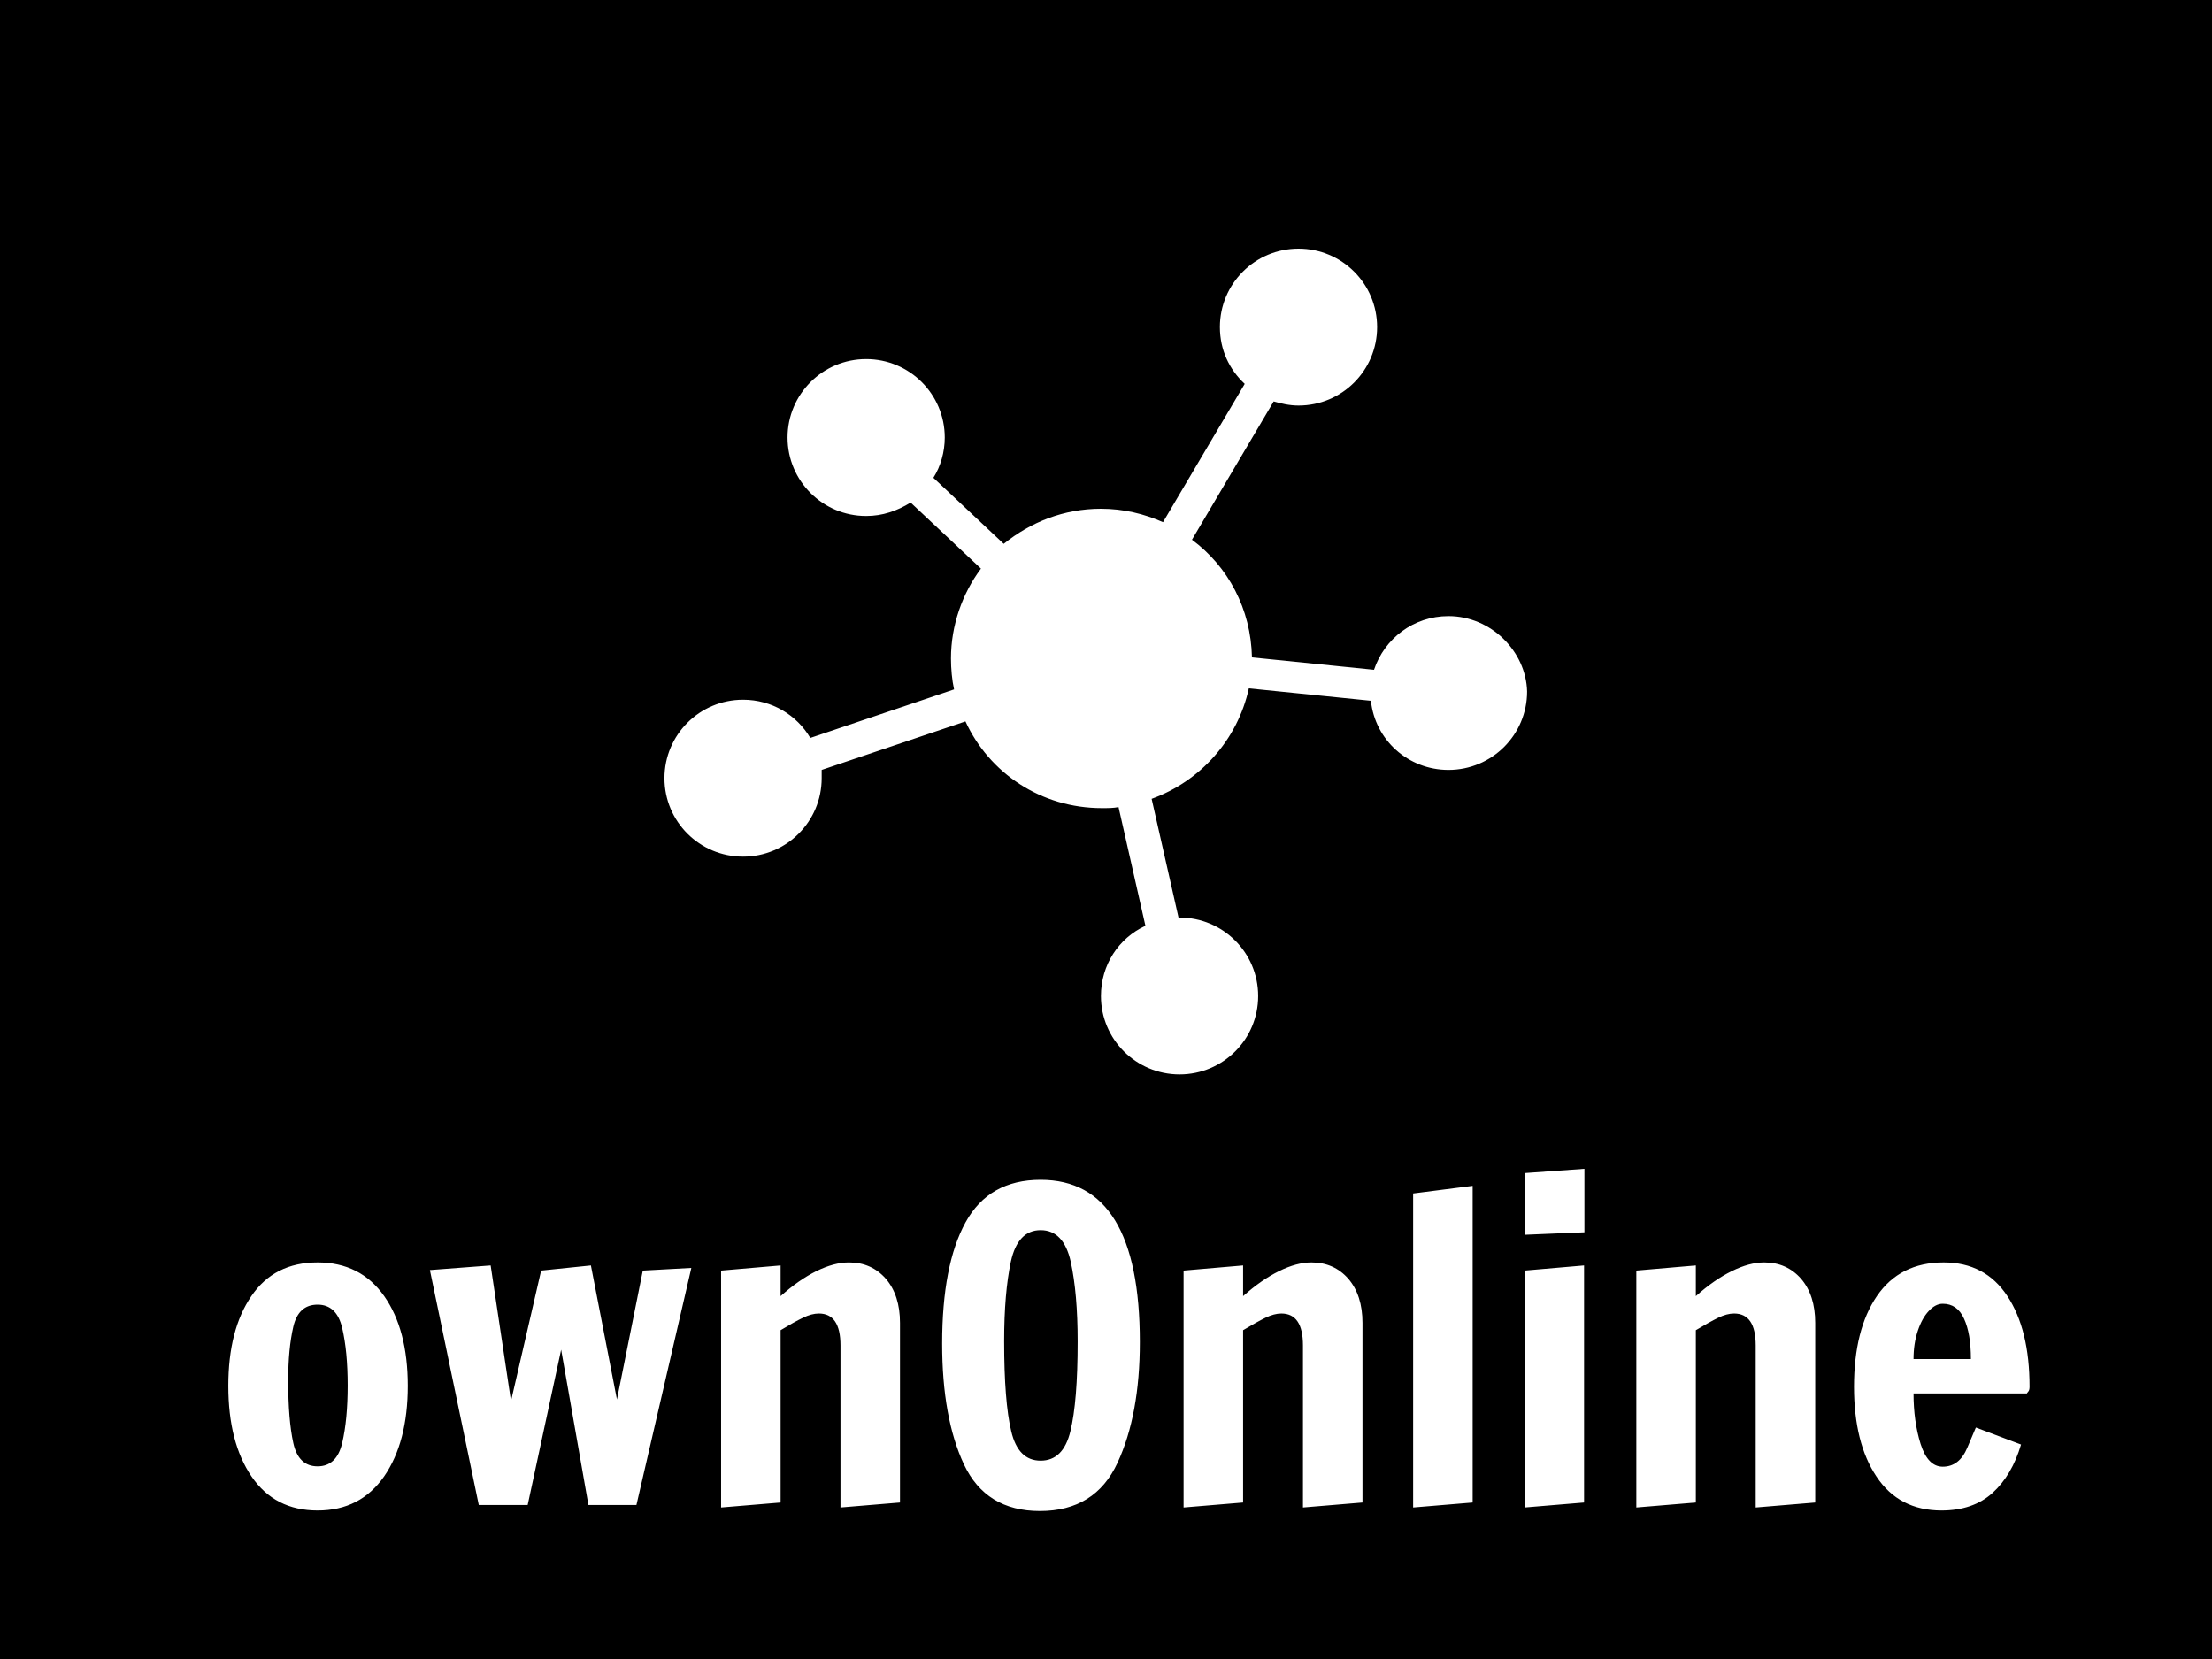 <svg width="960" height="720" xmlns="http://www.w3.org/2000/svg" xmlns:xlink="http://www.w3.org/1999/xlink" overflow="hidden"><rect width="100%" height="100%" fill="#808080" stroke="none"/><defs><clipPath id="clip0"><rect x="0" y="0" width="960" height="720"/></clipPath><clipPath id="clip1"><rect x="78" y="443" width="804" height="277"/></clipPath><clipPath id="clip2"><rect x="78" y="443" width="804" height="277"/></clipPath><clipPath id="clip3"><rect x="-179" y="443" width="1061" height="277"/></clipPath><clipPath id="clip4"><rect x="249" y="0" width="462" height="576"/></clipPath><clipPath id="clip5"><rect x="249" y="0" width="462" height="576"/></clipPath></defs><g clip-path="url(#clip0)"><rect x="0" y="0" width="960" height="720"/><g clip-path="url(#clip1)"><g clip-path="url(#clip2)"><g clip-path="url(#clip3)"><path d="M38.744 148.135C26.342 148.135 16.784 143.215 10.07 133.375 3.357 123.536 0 110.442 0 94.093L0 94.093C0 77.847 3.331 64.881 9.994 55.195 16.605 45.458 26.188 40.589 38.744 40.589L38.744 40.589C51.147 40.589 60.781 45.458 67.649 55.195 74.465 64.881 77.873 77.847 77.873 94.093L77.873 94.093C77.873 110.339 74.465 123.407 67.649 133.299 60.781 143.19 51.147 148.135 38.744 148.135L38.744 148.135ZM38.744 128.994C44.279 128.994 47.841 125.611 49.43 118.846 51.018 112.082 51.813 103.779 51.813 93.939L51.813 93.939C51.813 84.1 51.018 75.797 49.43 69.032 47.841 62.267 44.279 58.885 38.744 58.885L38.744 58.885C33.209 58.885 29.699 62.062 28.213 68.417 26.726 74.823 25.983 82.639 25.983 91.864L25.983 91.864C25.983 103.19 26.726 112.21 28.213 118.923 29.699 125.637 33.209 128.994 38.744 128.994L38.744 128.994ZM129.916 145.752 108.699 145.752 87.482 43.895 113.85 41.896 122.69 100.704 135.759 44.125 157.36 41.896 168.66 100.012 179.884 44.125 200.947 42.972 177.116 145.752 156.284 145.752 144.445 78.411 129.916 145.752ZM213.862 146.828 213.862 44.125 239.691 41.896 239.691 55.195C244.97 50.48 250.146 46.867 255.22 44.356 260.345 41.845 265.06 40.589 269.365 40.589L269.365 40.589C275.874 40.589 281.203 42.947 285.354 47.662 289.454 52.428 291.504 58.808 291.504 66.803L291.504 66.803 291.504 144.676 265.675 146.828 265.675 76.566C265.675 67.341 262.548 62.729 256.296 62.729L256.296 62.729C254.195 62.729 251.889 63.344 249.378 64.574 246.815 65.804 243.587 67.597 239.691 69.955L239.691 69.955 239.691 144.676 213.862 146.828ZM352.234 148.366C336.604 148.366 325.611 141.626 319.256 128.148 312.952 114.67 309.8 97.22 309.8 75.797L309.8 75.797C309.8 53.043 313.183 35.516 319.947 23.216 326.712 10.916 337.577 4.766 352.542 4.766L352.542 4.766C381.241 4.766 395.591 28.213 395.591 75.105L395.591 75.105C395.591 96.117 392.362 113.567 385.905 127.456 379.447 141.396 368.224 148.366 352.234 148.366L352.234 148.366ZM352.542 126.534C359.101 126.534 363.406 122.28 365.457 113.773 367.557 105.214 368.608 92.248 368.608 74.875L368.608 74.875C368.608 60.986 367.609 49.455 365.61 40.282 363.56 31.159 359.204 26.598 352.542 26.598L352.542 26.598C345.931 26.598 341.626 31.134 339.627 40.205 337.68 49.327 336.706 60.833 336.706 74.721L336.706 74.721C336.706 92.197 337.731 105.214 339.781 113.773 341.779 122.28 346.033 126.534 352.542 126.534L352.542 126.534ZM414.579 146.828 414.579 44.125 440.408 41.896 440.408 55.195C445.687 50.48 450.888 46.867 456.013 44.356 461.087 41.845 465.776 40.589 470.081 40.589L470.081 40.589C476.59 40.589 481.92 42.947 486.071 47.662 490.171 52.428 492.221 58.808 492.221 66.803L492.221 66.803 492.221 144.676 466.391 146.828 466.391 76.566C466.391 67.341 463.265 62.729 457.013 62.729L457.013 62.729C454.912 62.729 452.606 63.344 450.094 64.574 447.583 65.804 444.354 67.597 440.408 69.955L440.408 69.955 440.408 144.676 414.579 146.828ZM540.036 144.676 514.207 146.828 514.207 10.685 540.036 7.38 540.036 144.676ZM588.543 27.521 562.714 28.597 562.714 1.845 588.543 0 588.543 27.521ZM588.39 144.676 562.56 146.828 562.56 44.125 588.39 41.896 588.39 144.676ZM611.067 146.828 611.067 44.125 636.897 41.896 636.897 55.195C642.176 50.48 647.377 46.867 652.502 44.356 657.576 41.845 662.265 40.589 666.57 40.589L666.57 40.589C673.079 40.589 678.408 42.947 682.56 47.662 686.659 52.428 688.709 58.808 688.709 66.803L688.709 66.803 688.709 144.676 662.88 146.828 662.88 76.566C662.88 67.341 659.754 62.729 653.501 62.729L653.501 62.729C651.4 62.729 649.094 63.344 646.583 64.574 644.071 65.804 640.843 67.597 636.897 69.955L636.897 69.955 636.897 144.676 611.067 146.828ZM743.52 148.135C731.221 148.135 721.817 143.241 715.308 133.452 708.799 123.715 705.545 110.723 705.545 94.478L705.545 94.478C705.545 77.975 708.85 64.881 715.461 55.195 722.124 45.458 731.784 40.589 744.443 40.589L744.443 40.589C756.487 40.589 765.711 45.458 772.117 55.195 778.521 64.881 781.726 77.975 781.726 94.478L781.726 94.478C781.726 95.451 781.55 96.143 781.188 96.553 780.781 97.014 780.573 97.296 780.573 97.399L780.573 97.399 731.374 97.399C731.374 105.394 732.399 112.697 734.449 119.308 736.55 125.867 739.753 129.147 744.058 129.147L744.058 129.147C748.876 129.147 752.438 126.38 754.744 120.845 757.102 115.31 758.331 112.414 758.434 112.158L758.434 112.158 778.036 119.538C775.423 128.404 771.295 135.4 765.66 140.525 760.023 145.598 752.643 148.135 743.52 148.135L743.52 148.135ZM731.374 82.485 756.281 82.485C756.281 75.105 755.282 69.263 753.283 64.958 751.336 60.653 748.261 58.501 744.058 58.501L744.058 58.501C741.957 58.501 739.933 59.551 737.985 61.653 736.038 63.703 734.449 66.572 733.219 70.262 731.989 73.952 731.374 78.027 731.374 82.485L731.374 82.485Z" fill="#FFFFFF" transform="matrix(1 0 0 1.001 99.09 507.264)"/></g></g></g><g clip-path="url(#clip4)"><g clip-path="url(#clip5)"><g><g><path d="M-541.632 1130.75C-556.864 1130.75-569.408 1140.61-573.888 1154.05L-626.752 1148.67C-627.2 1127.62-637.056 1109.25-652.736 1097.6L-617.344 1037.57C-614.208 1038.46-610.624 1039.36-606.592 1039.36-587.776 1039.36-572.544 1024.13-572.544 1005.31-572.544 986.496-587.776 971.264-606.592 971.264-625.408 971.264-640.64 986.496-640.64 1005.31-640.64 1015.17-636.608 1023.68-629.888 1029.95L-665.28 1089.98C-673.344 1086.4-682.304 1084.16-692.16 1084.16-708.288 1084.16-722.624 1089.98-734.272 1099.39L-764.736 1070.72C-761.6 1065.79-759.808 1059.52-759.808 1053.25-759.808 1034.43-775.04 1019.2-793.856 1019.2-812.672 1019.2-827.904 1034.43-827.904 1053.25-827.904 1072.06-812.672 1087.3-793.856 1087.3-786.688 1087.3-780.416 1085.06-774.592 1081.47L-744.128 1110.14C-752.192 1120.9-757.12 1134.78-757.12 1149.12-757.12 1153.6-756.672 1158.53-755.776 1162.56L-818.048 1183.62C-823.872 1173.76-834.624 1167.04-847.168 1167.04-865.984 1167.04-881.216 1182.27-881.216 1201.09-881.216 1219.9-865.984 1235.14-847.168 1235.14-828.352 1235.14-813.12 1219.9-813.12 1201.09-813.12 1199.74-813.12 1198.85-813.12 1197.5L-750.848 1176.45C-740.544 1198.85-718.144 1214.08-691.712 1214.08-689.024 1214.08-686.784 1214.08-684.544 1213.63L-672.896 1265.15C-684.544 1270.53-692.16 1282.18-692.16 1295.62-692.16 1314.43-676.928 1329.66-658.112 1329.66-639.296 1329.66-624.064 1314.43-624.064 1295.62-624.064 1276.8-639.296 1261.57-658.112 1261.57-658.112 1261.57-658.112 1261.57-658.56 1261.57L-670.208 1210.05C-649.152 1202.43-633.024 1184.51-628.096 1162.11L-575.232 1167.49C-573.44 1184.51-559.104 1197.5-541.632 1197.5-522.816 1197.5-507.584 1182.27-507.584 1163.46-508.032 1145.98-523.264 1130.75-541.632 1130.75Z" fill="#FFFFFF" transform="matrix(1.002 0 0 1 1171.35 -863.36)"/></g><path d="M80.64 308.32C54.827 308.32 34.933 298.08 20.96 277.6 6.987 257.12 0 229.867 0 195.84L0 195.84C0 162.027 6.933 135.04 20.8 114.88 34.56 94.613 54.507 84.48 80.64 84.48L80.64 84.48C106.453 84.48 126.507 94.613 140.8 114.88 154.987 135.04 162.08 162.027 162.08 195.84L162.08 195.84C162.08 229.653 154.987 256.853 140.8 277.44 126.507 298.027 106.453 308.32 80.64 308.32L80.64 308.32ZM80.64 268.48C92.16 268.48 99.573 261.44 102.88 247.36 106.187 233.28 107.84 216 107.84 195.52L107.84 195.52C107.84 175.04 106.187 157.76 102.88 143.68 99.573 129.6 92.16 122.56 80.64 122.56L80.64 122.56C69.12 122.56 61.813 129.173 58.72 142.4 55.627 155.733 54.08 172 54.08 191.2L54.08 191.2C54.08 214.773 55.627 233.547 58.72 247.52 61.813 261.493 69.12 268.48 80.64 268.48L80.64 268.48ZM270.4 303.36 226.24 303.36 182.08 91.36 236.96 87.2 255.36 209.6 282.56 91.84 327.52 87.2 351.04 208.16 374.4 91.84 418.24 89.44 368.64 303.36 325.28 303.36 300.64 163.2 270.4 303.36ZM445.12 305.6 445.12 91.84 498.88 87.2 498.88 114.88C509.867 105.067 520.64 97.547 531.2 92.32 541.867 87.093 551.68 84.48 560.64 84.48L560.64 84.48C574.187 84.48 585.28 89.387 593.92 99.2 602.453 109.12 606.72 122.4 606.72 139.04L606.72 139.04 606.72 301.12 552.96 305.6 552.96 159.36C552.96 140.16 546.453 130.56 533.44 130.56L533.44 130.56C529.067 130.56 524.267 131.84 519.04 134.4 513.707 136.96 506.987 140.693 498.88 145.6L498.88 145.6 498.88 301.12 445.12 305.6ZM733.12 308.8C700.587 308.8 677.707 294.773 664.48 266.72 651.36 238.667 644.8 202.347 644.8 157.76L644.8 157.76C644.8 110.4 651.84 73.92 665.92 48.32 680 22.72 702.613 9.92 733.76 9.92L733.76 9.92C793.493 9.92 823.36 58.72 823.36 156.32L823.36 156.32C823.36 200.053 816.64 236.373 803.2 265.28 789.76 294.293 766.4 308.8 733.12 308.8L733.12 308.8ZM733.76 263.36C747.413 263.36 756.373 254.507 760.64 236.8 765.013 218.987 767.2 192 767.2 155.84L767.2 155.84C767.2 126.933 765.12 102.933 760.96 83.84 756.693 64.853 747.627 55.36 733.76 55.36L733.76 55.36C720 55.36 711.04 64.8 706.88 83.68 702.827 102.667 700.8 126.613 700.8 155.52L700.8 155.52C700.8 191.893 702.933 218.987 707.2 236.8 711.36 254.507 720.213 263.36 733.76 263.36L733.76 263.36ZM862.88 305.6 862.88 91.84 916.64 87.2 916.64 114.88C927.627 105.067 938.453 97.547 949.12 92.32 959.68 87.093 969.44 84.48 978.4 84.48L978.4 84.48C991.947 84.48 1003.04 89.387 1011.68 99.2 1020.21 109.12 1024.48 122.4 1024.48 139.04L1024.48 139.04 1024.48 301.12 970.72 305.6 970.72 159.36C970.72 140.16 964.213 130.56 951.2 130.56L951.2 130.56C946.827 130.56 942.027 131.84 936.8 134.4 931.573 136.96 924.853 140.693 916.64 145.6L916.64 145.6 916.64 301.12 862.88 305.6ZM1124 301.12 1070.24 305.6 1070.24 22.24 1124 15.36 1124 301.12ZM1224.96 57.28 1171.2 59.52 1171.2 3.84 1224.96 0 1224.96 57.28ZM1224.64 301.12 1170.88 305.6 1170.88 91.84 1224.64 87.2 1224.64 301.12ZM1271.84 305.6 1271.84 91.84 1325.6 87.2 1325.6 114.88C1336.59 105.067 1347.41 97.547 1358.08 92.32 1368.64 87.093 1378.4 84.48 1387.36 84.48L1387.36 84.48C1400.91 84.48 1412 89.387 1420.64 99.2 1429.17 109.12 1433.44 122.4 1433.44 139.04L1433.44 139.04 1433.44 301.12 1379.68 305.6 1379.68 159.36C1379.68 140.16 1373.17 130.56 1360.16 130.56L1360.16 130.56C1355.79 130.56 1350.99 131.84 1345.76 134.4 1340.53 136.96 1333.81 140.693 1325.6 145.6L1325.6 145.6 1325.6 301.12 1271.84 305.6ZM1547.52 308.32C1521.92 308.32 1502.35 298.133 1488.8 277.76 1475.25 257.493 1468.48 230.453 1468.48 196.64L1468.48 196.64C1468.48 162.293 1475.36 135.04 1489.12 114.88 1502.99 94.613 1523.09 84.48 1549.44 84.48L1549.44 84.48C1574.51 84.48 1593.71 94.613 1607.04 114.88 1620.37 135.04 1627.04 162.293 1627.04 196.64L1627.04 196.64C1627.04 198.667 1626.67 200.107 1625.92 200.96 1625.07 201.92 1624.64 202.507 1624.64 202.72L1624.64 202.72 1522.24 202.72C1522.24 219.36 1524.37 234.56 1528.64 248.32 1533.01 261.973 1539.68 268.8 1548.64 268.8L1548.64 268.8C1558.67 268.8 1566.08 263.04 1570.88 251.52 1575.79 240 1578.35 233.973 1578.56 233.44L1578.56 233.44 1619.36 248.8C1613.92 267.253 1605.33 281.813 1593.6 292.48 1581.87 303.04 1566.51 308.32 1547.52 308.32L1547.52 308.32ZM1522.24 171.68 1574.08 171.68C1574.08 156.32 1572 144.16 1567.84 135.2 1563.79 126.24 1557.39 121.76 1548.64 121.76L1548.64 121.76C1544.27 121.76 1540.05 123.947 1536 128.32 1531.95 132.587 1528.64 138.56 1526.08 146.24 1523.52 153.92 1522.24 162.4 1522.24 171.68L1522.24 171.68Z" fill="#FFFFFF" transform="matrix(1.002 0 0 1 828.407 133.632)"/></g></g></g></g></svg>
